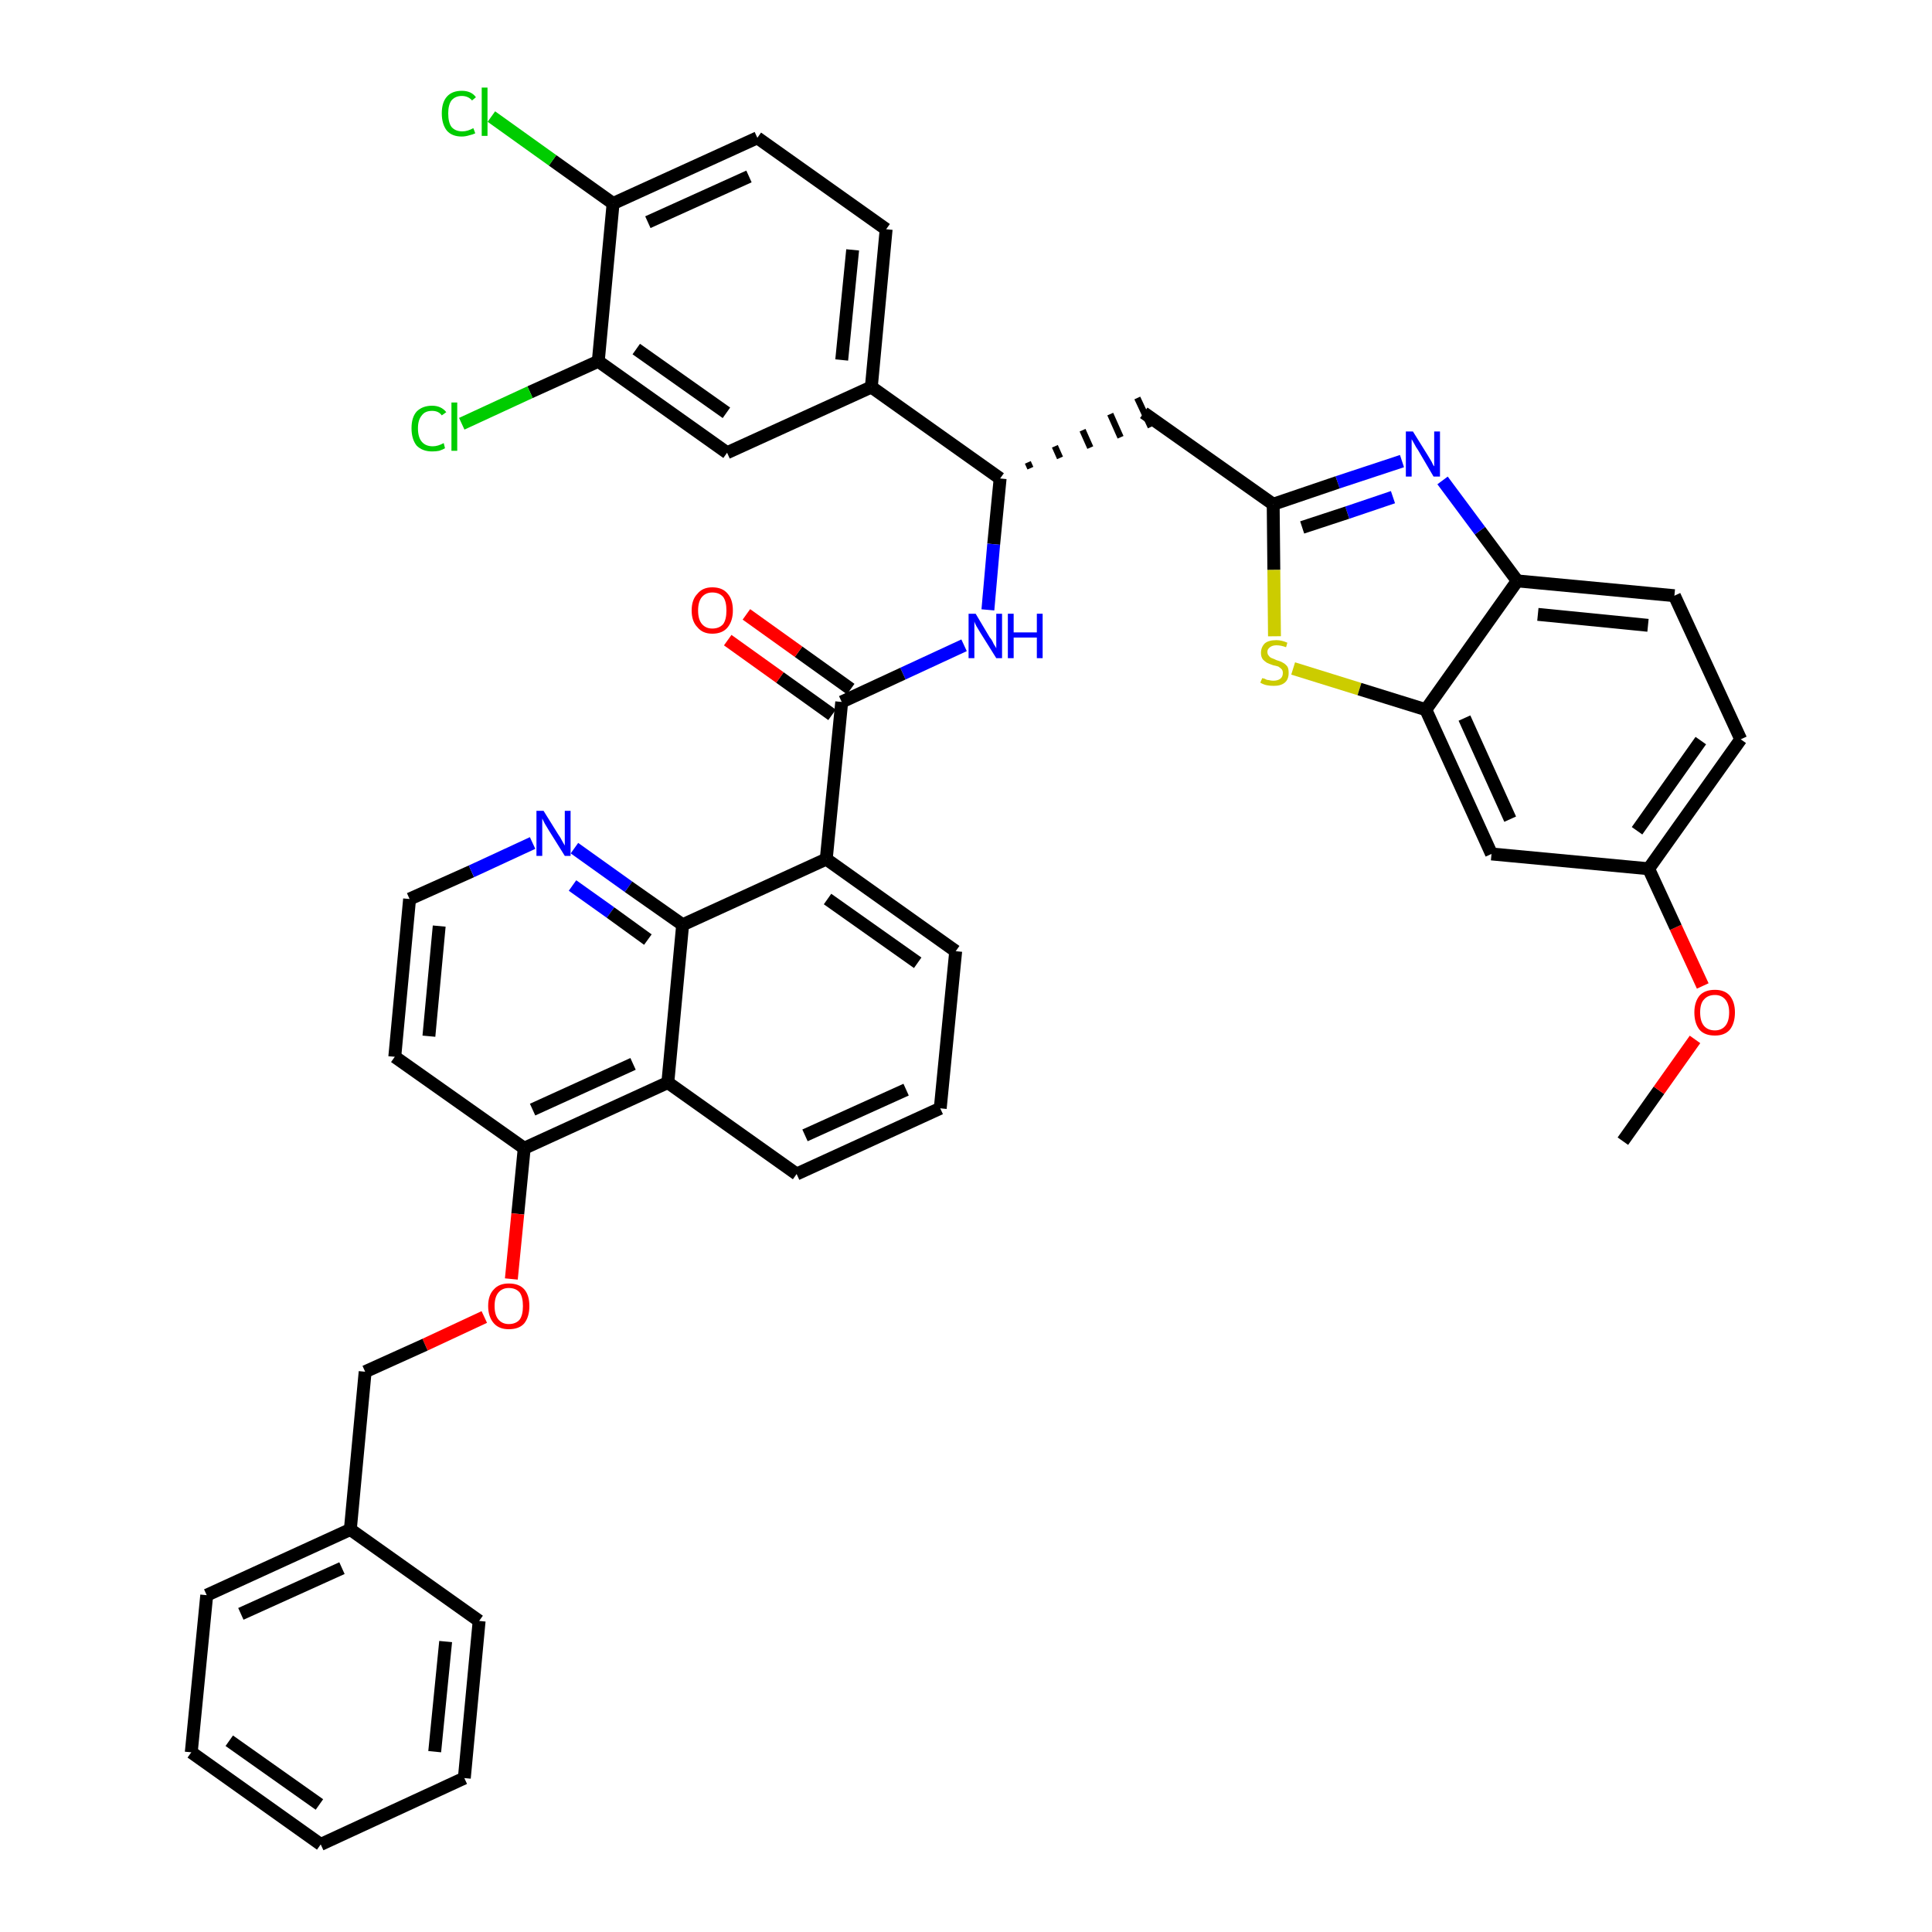 <?xml version='1.0' encoding='iso-8859-1'?>
<svg version='1.1' baseProfile='full'
              xmlns='http://www.w3.org/2000/svg'
                      xmlns:rdkit='http://www.rdkit.org/xml'
                      xmlns:xlink='http://www.w3.org/1999/xlink'
                  xml:space='preserve'
width='300px' height='300px' viewBox='0 0 300 300'>
<!-- END OF HEADER -->
<path class='bond-0 atom-0 atom-1' d='M 252.0,177.2 L 257.6,169.3' style='fill:none;fill-rule:evenodd;stroke:#000000;stroke-width:2.0px;stroke-linecap:butt;stroke-linejoin:miter;stroke-opacity:1' />
<path class='bond-0 atom-0 atom-1' d='M 257.6,169.3 L 263.2,161.4' style='fill:none;fill-rule:evenodd;stroke:#FF0000;stroke-width:2.0px;stroke-linecap:butt;stroke-linejoin:miter;stroke-opacity:1' />
<path class='bond-1 atom-1 atom-2' d='M 264.4,153.1 L 260.2,144.0' style='fill:none;fill-rule:evenodd;stroke:#FF0000;stroke-width:2.0px;stroke-linecap:butt;stroke-linejoin:miter;stroke-opacity:1' />
<path class='bond-1 atom-1 atom-2' d='M 260.2,144.0 L 256.0,134.9' style='fill:none;fill-rule:evenodd;stroke:#000000;stroke-width:2.0px;stroke-linecap:butt;stroke-linejoin:miter;stroke-opacity:1' />
<path class='bond-2 atom-2 atom-3' d='M 256.0,134.9 L 270.3,114.8' style='fill:none;fill-rule:evenodd;stroke:#000000;stroke-width:2.0px;stroke-linecap:butt;stroke-linejoin:miter;stroke-opacity:1' />
<path class='bond-2 atom-2 atom-3' d='M 254.2,129.0 L 264.1,115.0' style='fill:none;fill-rule:evenodd;stroke:#000000;stroke-width:2.0px;stroke-linecap:butt;stroke-linejoin:miter;stroke-opacity:1' />
<path class='bond-41 atom-41 atom-2' d='M 231.6,132.6 L 256.0,134.9' style='fill:none;fill-rule:evenodd;stroke:#000000;stroke-width:2.0px;stroke-linecap:butt;stroke-linejoin:miter;stroke-opacity:1' />
<path class='bond-3 atom-3 atom-4' d='M 270.3,114.8 L 260.0,92.5' style='fill:none;fill-rule:evenodd;stroke:#000000;stroke-width:2.0px;stroke-linecap:butt;stroke-linejoin:miter;stroke-opacity:1' />
<path class='bond-4 atom-4 atom-5' d='M 260.0,92.5 L 235.6,90.2' style='fill:none;fill-rule:evenodd;stroke:#000000;stroke-width:2.0px;stroke-linecap:butt;stroke-linejoin:miter;stroke-opacity:1' />
<path class='bond-4 atom-4 atom-5' d='M 255.9,97.1 L 238.8,95.4' style='fill:none;fill-rule:evenodd;stroke:#000000;stroke-width:2.0px;stroke-linecap:butt;stroke-linejoin:miter;stroke-opacity:1' />
<path class='bond-5 atom-5 atom-6' d='M 235.6,90.2 L 229.8,82.4' style='fill:none;fill-rule:evenodd;stroke:#000000;stroke-width:2.0px;stroke-linecap:butt;stroke-linejoin:miter;stroke-opacity:1' />
<path class='bond-5 atom-5 atom-6' d='M 229.8,82.4 L 224.0,74.6' style='fill:none;fill-rule:evenodd;stroke:#0000FF;stroke-width:2.0px;stroke-linecap:butt;stroke-linejoin:miter;stroke-opacity:1' />
<path class='bond-42 atom-40 atom-5' d='M 221.4,110.2 L 235.6,90.2' style='fill:none;fill-rule:evenodd;stroke:#000000;stroke-width:2.0px;stroke-linecap:butt;stroke-linejoin:miter;stroke-opacity:1' />
<path class='bond-6 atom-6 atom-7' d='M 217.7,71.6 L 207.7,74.9' style='fill:none;fill-rule:evenodd;stroke:#0000FF;stroke-width:2.0px;stroke-linecap:butt;stroke-linejoin:miter;stroke-opacity:1' />
<path class='bond-6 atom-6 atom-7' d='M 207.7,74.9 L 197.7,78.3' style='fill:none;fill-rule:evenodd;stroke:#000000;stroke-width:2.0px;stroke-linecap:butt;stroke-linejoin:miter;stroke-opacity:1' />
<path class='bond-6 atom-6 atom-7' d='M 216.3,77.2 L 209.2,79.6' style='fill:none;fill-rule:evenodd;stroke:#0000FF;stroke-width:2.0px;stroke-linecap:butt;stroke-linejoin:miter;stroke-opacity:1' />
<path class='bond-6 atom-6 atom-7' d='M 209.2,79.6 L 202.2,81.9' style='fill:none;fill-rule:evenodd;stroke:#000000;stroke-width:2.0px;stroke-linecap:butt;stroke-linejoin:miter;stroke-opacity:1' />
<path class='bond-7 atom-7 atom-8' d='M 197.7,78.3 L 177.6,64.1' style='fill:none;fill-rule:evenodd;stroke:#000000;stroke-width:2.0px;stroke-linecap:butt;stroke-linejoin:miter;stroke-opacity:1' />
<path class='bond-38 atom-7 atom-39' d='M 197.7,78.3 L 197.8,88.5' style='fill:none;fill-rule:evenodd;stroke:#000000;stroke-width:2.0px;stroke-linecap:butt;stroke-linejoin:miter;stroke-opacity:1' />
<path class='bond-38 atom-7 atom-39' d='M 197.8,88.5 L 197.9,98.8' style='fill:none;fill-rule:evenodd;stroke:#CCCC00;stroke-width:2.0px;stroke-linecap:butt;stroke-linejoin:miter;stroke-opacity:1' />
<path class='bond-8 atom-9 atom-8' d='M 160.0,72.7 L 159.6,71.8' style='fill:none;fill-rule:evenodd;stroke:#000000;stroke-width:1.0px;stroke-linecap:butt;stroke-linejoin:miter;stroke-opacity:1' />
<path class='bond-8 atom-9 atom-8' d='M 164.6,71.1 L 163.8,69.3' style='fill:none;fill-rule:evenodd;stroke:#000000;stroke-width:1.0px;stroke-linecap:butt;stroke-linejoin:miter;stroke-opacity:1' />
<path class='bond-8 atom-9 atom-8' d='M 169.3,69.5 L 168.1,66.8' style='fill:none;fill-rule:evenodd;stroke:#000000;stroke-width:1.0px;stroke-linecap:butt;stroke-linejoin:miter;stroke-opacity:1' />
<path class='bond-8 atom-9 atom-8' d='M 174.0,67.9 L 172.4,64.3' style='fill:none;fill-rule:evenodd;stroke:#000000;stroke-width:1.0px;stroke-linecap:butt;stroke-linejoin:miter;stroke-opacity:1' />
<path class='bond-8 atom-9 atom-8' d='M 178.7,66.3 L 176.6,61.8' style='fill:none;fill-rule:evenodd;stroke:#000000;stroke-width:1.0px;stroke-linecap:butt;stroke-linejoin:miter;stroke-opacity:1' />
<path class='bond-9 atom-9 atom-10' d='M 155.3,74.3 L 154.3,84.5' style='fill:none;fill-rule:evenodd;stroke:#000000;stroke-width:2.0px;stroke-linecap:butt;stroke-linejoin:miter;stroke-opacity:1' />
<path class='bond-9 atom-9 atom-10' d='M 154.3,84.5 L 153.4,94.7' style='fill:none;fill-rule:evenodd;stroke:#0000FF;stroke-width:2.0px;stroke-linecap:butt;stroke-linejoin:miter;stroke-opacity:1' />
<path class='bond-30 atom-9 atom-31' d='M 155.3,74.3 L 135.3,60.1' style='fill:none;fill-rule:evenodd;stroke:#000000;stroke-width:2.0px;stroke-linecap:butt;stroke-linejoin:miter;stroke-opacity:1' />
<path class='bond-10 atom-10 atom-11' d='M 149.7,100.2 L 140.2,104.6' style='fill:none;fill-rule:evenodd;stroke:#0000FF;stroke-width:2.0px;stroke-linecap:butt;stroke-linejoin:miter;stroke-opacity:1' />
<path class='bond-10 atom-10 atom-11' d='M 140.2,104.6 L 130.7,109.0' style='fill:none;fill-rule:evenodd;stroke:#000000;stroke-width:2.0px;stroke-linecap:butt;stroke-linejoin:miter;stroke-opacity:1' />
<path class='bond-11 atom-11 atom-12' d='M 132.1,107.0 L 124.0,101.2' style='fill:none;fill-rule:evenodd;stroke:#000000;stroke-width:2.0px;stroke-linecap:butt;stroke-linejoin:miter;stroke-opacity:1' />
<path class='bond-11 atom-11 atom-12' d='M 124.0,101.2 L 115.9,95.4' style='fill:none;fill-rule:evenodd;stroke:#FF0000;stroke-width:2.0px;stroke-linecap:butt;stroke-linejoin:miter;stroke-opacity:1' />
<path class='bond-11 atom-11 atom-12' d='M 129.2,111.0 L 121.1,105.2' style='fill:none;fill-rule:evenodd;stroke:#000000;stroke-width:2.0px;stroke-linecap:butt;stroke-linejoin:miter;stroke-opacity:1' />
<path class='bond-11 atom-11 atom-12' d='M 121.1,105.2 L 113.0,99.4' style='fill:none;fill-rule:evenodd;stroke:#FF0000;stroke-width:2.0px;stroke-linecap:butt;stroke-linejoin:miter;stroke-opacity:1' />
<path class='bond-12 atom-11 atom-13' d='M 130.7,109.0 L 128.3,133.4' style='fill:none;fill-rule:evenodd;stroke:#000000;stroke-width:2.0px;stroke-linecap:butt;stroke-linejoin:miter;stroke-opacity:1' />
<path class='bond-13 atom-13 atom-14' d='M 128.3,133.4 L 148.4,147.7' style='fill:none;fill-rule:evenodd;stroke:#000000;stroke-width:2.0px;stroke-linecap:butt;stroke-linejoin:miter;stroke-opacity:1' />
<path class='bond-13 atom-13 atom-14' d='M 128.5,139.6 L 142.5,149.5' style='fill:none;fill-rule:evenodd;stroke:#000000;stroke-width:2.0px;stroke-linecap:butt;stroke-linejoin:miter;stroke-opacity:1' />
<path class='bond-43 atom-30 atom-13' d='M 106.0,143.6 L 128.3,133.4' style='fill:none;fill-rule:evenodd;stroke:#000000;stroke-width:2.0px;stroke-linecap:butt;stroke-linejoin:miter;stroke-opacity:1' />
<path class='bond-14 atom-14 atom-15' d='M 148.4,147.7 L 146.0,172.1' style='fill:none;fill-rule:evenodd;stroke:#000000;stroke-width:2.0px;stroke-linecap:butt;stroke-linejoin:miter;stroke-opacity:1' />
<path class='bond-15 atom-15 atom-16' d='M 146.0,172.1 L 123.7,182.3' style='fill:none;fill-rule:evenodd;stroke:#000000;stroke-width:2.0px;stroke-linecap:butt;stroke-linejoin:miter;stroke-opacity:1' />
<path class='bond-15 atom-15 atom-16' d='M 140.7,169.2 L 125.0,176.3' style='fill:none;fill-rule:evenodd;stroke:#000000;stroke-width:2.0px;stroke-linecap:butt;stroke-linejoin:miter;stroke-opacity:1' />
<path class='bond-16 atom-16 atom-17' d='M 123.7,182.3 L 103.7,168.1' style='fill:none;fill-rule:evenodd;stroke:#000000;stroke-width:2.0px;stroke-linecap:butt;stroke-linejoin:miter;stroke-opacity:1' />
<path class='bond-17 atom-17 atom-18' d='M 103.7,168.1 L 81.4,178.3' style='fill:none;fill-rule:evenodd;stroke:#000000;stroke-width:2.0px;stroke-linecap:butt;stroke-linejoin:miter;stroke-opacity:1' />
<path class='bond-17 atom-17 atom-18' d='M 98.3,165.2 L 82.7,172.3' style='fill:none;fill-rule:evenodd;stroke:#000000;stroke-width:2.0px;stroke-linecap:butt;stroke-linejoin:miter;stroke-opacity:1' />
<path class='bond-45 atom-30 atom-17' d='M 106.0,143.6 L 103.7,168.1' style='fill:none;fill-rule:evenodd;stroke:#000000;stroke-width:2.0px;stroke-linecap:butt;stroke-linejoin:miter;stroke-opacity:1' />
<path class='bond-18 atom-18 atom-19' d='M 81.4,178.3 L 80.4,188.5' style='fill:none;fill-rule:evenodd;stroke:#000000;stroke-width:2.0px;stroke-linecap:butt;stroke-linejoin:miter;stroke-opacity:1' />
<path class='bond-18 atom-18 atom-19' d='M 80.4,188.5 L 79.4,198.6' style='fill:none;fill-rule:evenodd;stroke:#FF0000;stroke-width:2.0px;stroke-linecap:butt;stroke-linejoin:miter;stroke-opacity:1' />
<path class='bond-26 atom-18 atom-27' d='M 81.4,178.3 L 61.3,164.1' style='fill:none;fill-rule:evenodd;stroke:#000000;stroke-width:2.0px;stroke-linecap:butt;stroke-linejoin:miter;stroke-opacity:1' />
<path class='bond-19 atom-19 atom-20' d='M 75.2,204.5 L 66.0,208.8' style='fill:none;fill-rule:evenodd;stroke:#FF0000;stroke-width:2.0px;stroke-linecap:butt;stroke-linejoin:miter;stroke-opacity:1' />
<path class='bond-19 atom-19 atom-20' d='M 66.0,208.8 L 56.7,213.0' style='fill:none;fill-rule:evenodd;stroke:#000000;stroke-width:2.0px;stroke-linecap:butt;stroke-linejoin:miter;stroke-opacity:1' />
<path class='bond-20 atom-20 atom-21' d='M 56.7,213.0 L 54.4,237.5' style='fill:none;fill-rule:evenodd;stroke:#000000;stroke-width:2.0px;stroke-linecap:butt;stroke-linejoin:miter;stroke-opacity:1' />
<path class='bond-21 atom-21 atom-22' d='M 54.4,237.5 L 32.1,247.7' style='fill:none;fill-rule:evenodd;stroke:#000000;stroke-width:2.0px;stroke-linecap:butt;stroke-linejoin:miter;stroke-opacity:1' />
<path class='bond-21 atom-21 atom-22' d='M 53.1,243.5 L 37.4,250.6' style='fill:none;fill-rule:evenodd;stroke:#000000;stroke-width:2.0px;stroke-linecap:butt;stroke-linejoin:miter;stroke-opacity:1' />
<path class='bond-46 atom-26 atom-21' d='M 74.4,251.7 L 54.4,237.5' style='fill:none;fill-rule:evenodd;stroke:#000000;stroke-width:2.0px;stroke-linecap:butt;stroke-linejoin:miter;stroke-opacity:1' />
<path class='bond-22 atom-22 atom-23' d='M 32.1,247.7 L 29.7,272.1' style='fill:none;fill-rule:evenodd;stroke:#000000;stroke-width:2.0px;stroke-linecap:butt;stroke-linejoin:miter;stroke-opacity:1' />
<path class='bond-23 atom-23 atom-24' d='M 29.7,272.1 L 49.8,286.4' style='fill:none;fill-rule:evenodd;stroke:#000000;stroke-width:2.0px;stroke-linecap:butt;stroke-linejoin:miter;stroke-opacity:1' />
<path class='bond-23 atom-23 atom-24' d='M 35.6,270.3 L 49.6,280.2' style='fill:none;fill-rule:evenodd;stroke:#000000;stroke-width:2.0px;stroke-linecap:butt;stroke-linejoin:miter;stroke-opacity:1' />
<path class='bond-24 atom-24 atom-25' d='M 49.8,286.4 L 72.1,276.1' style='fill:none;fill-rule:evenodd;stroke:#000000;stroke-width:2.0px;stroke-linecap:butt;stroke-linejoin:miter;stroke-opacity:1' />
<path class='bond-25 atom-25 atom-26' d='M 72.1,276.1 L 74.4,251.7' style='fill:none;fill-rule:evenodd;stroke:#000000;stroke-width:2.0px;stroke-linecap:butt;stroke-linejoin:miter;stroke-opacity:1' />
<path class='bond-25 atom-25 atom-26' d='M 67.5,272.0 L 69.2,254.9' style='fill:none;fill-rule:evenodd;stroke:#000000;stroke-width:2.0px;stroke-linecap:butt;stroke-linejoin:miter;stroke-opacity:1' />
<path class='bond-27 atom-27 atom-28' d='M 61.3,164.1 L 63.6,139.6' style='fill:none;fill-rule:evenodd;stroke:#000000;stroke-width:2.0px;stroke-linecap:butt;stroke-linejoin:miter;stroke-opacity:1' />
<path class='bond-27 atom-27 atom-28' d='M 66.6,160.9 L 68.2,143.8' style='fill:none;fill-rule:evenodd;stroke:#000000;stroke-width:2.0px;stroke-linecap:butt;stroke-linejoin:miter;stroke-opacity:1' />
<path class='bond-28 atom-28 atom-29' d='M 63.6,139.6 L 73.2,135.3' style='fill:none;fill-rule:evenodd;stroke:#000000;stroke-width:2.0px;stroke-linecap:butt;stroke-linejoin:miter;stroke-opacity:1' />
<path class='bond-28 atom-28 atom-29' d='M 73.2,135.3 L 82.7,130.9' style='fill:none;fill-rule:evenodd;stroke:#0000FF;stroke-width:2.0px;stroke-linecap:butt;stroke-linejoin:miter;stroke-opacity:1' />
<path class='bond-29 atom-29 atom-30' d='M 89.2,131.7 L 97.6,137.7' style='fill:none;fill-rule:evenodd;stroke:#0000FF;stroke-width:2.0px;stroke-linecap:butt;stroke-linejoin:miter;stroke-opacity:1' />
<path class='bond-29 atom-29 atom-30' d='M 97.6,137.7 L 106.0,143.6' style='fill:none;fill-rule:evenodd;stroke:#000000;stroke-width:2.0px;stroke-linecap:butt;stroke-linejoin:miter;stroke-opacity:1' />
<path class='bond-29 atom-29 atom-30' d='M 88.9,137.5 L 94.8,141.7' style='fill:none;fill-rule:evenodd;stroke:#0000FF;stroke-width:2.0px;stroke-linecap:butt;stroke-linejoin:miter;stroke-opacity:1' />
<path class='bond-29 atom-29 atom-30' d='M 94.8,141.7 L 100.6,145.9' style='fill:none;fill-rule:evenodd;stroke:#000000;stroke-width:2.0px;stroke-linecap:butt;stroke-linejoin:miter;stroke-opacity:1' />
<path class='bond-31 atom-31 atom-32' d='M 135.3,60.1 L 137.6,35.6' style='fill:none;fill-rule:evenodd;stroke:#000000;stroke-width:2.0px;stroke-linecap:butt;stroke-linejoin:miter;stroke-opacity:1' />
<path class='bond-31 atom-31 atom-32' d='M 130.7,55.9 L 132.4,38.8' style='fill:none;fill-rule:evenodd;stroke:#000000;stroke-width:2.0px;stroke-linecap:butt;stroke-linejoin:miter;stroke-opacity:1' />
<path class='bond-44 atom-38 atom-31' d='M 112.9,70.3 L 135.3,60.1' style='fill:none;fill-rule:evenodd;stroke:#000000;stroke-width:2.0px;stroke-linecap:butt;stroke-linejoin:miter;stroke-opacity:1' />
<path class='bond-32 atom-32 atom-33' d='M 137.6,35.6 L 117.6,21.4' style='fill:none;fill-rule:evenodd;stroke:#000000;stroke-width:2.0px;stroke-linecap:butt;stroke-linejoin:miter;stroke-opacity:1' />
<path class='bond-33 atom-33 atom-34' d='M 117.6,21.4 L 95.2,31.6' style='fill:none;fill-rule:evenodd;stroke:#000000;stroke-width:2.0px;stroke-linecap:butt;stroke-linejoin:miter;stroke-opacity:1' />
<path class='bond-33 atom-33 atom-34' d='M 116.3,27.4 L 100.6,34.5' style='fill:none;fill-rule:evenodd;stroke:#000000;stroke-width:2.0px;stroke-linecap:butt;stroke-linejoin:miter;stroke-opacity:1' />
<path class='bond-34 atom-34 atom-35' d='M 95.2,31.6 L 85.8,24.9' style='fill:none;fill-rule:evenodd;stroke:#000000;stroke-width:2.0px;stroke-linecap:butt;stroke-linejoin:miter;stroke-opacity:1' />
<path class='bond-34 atom-34 atom-35' d='M 85.8,24.9 L 76.3,18.1' style='fill:none;fill-rule:evenodd;stroke:#00CC00;stroke-width:2.0px;stroke-linecap:butt;stroke-linejoin:miter;stroke-opacity:1' />
<path class='bond-35 atom-34 atom-36' d='M 95.2,31.6 L 92.9,56.1' style='fill:none;fill-rule:evenodd;stroke:#000000;stroke-width:2.0px;stroke-linecap:butt;stroke-linejoin:miter;stroke-opacity:1' />
<path class='bond-36 atom-36 atom-37' d='M 92.9,56.1 L 82.3,60.9' style='fill:none;fill-rule:evenodd;stroke:#000000;stroke-width:2.0px;stroke-linecap:butt;stroke-linejoin:miter;stroke-opacity:1' />
<path class='bond-36 atom-36 atom-37' d='M 82.3,60.9 L 71.7,65.8' style='fill:none;fill-rule:evenodd;stroke:#00CC00;stroke-width:2.0px;stroke-linecap:butt;stroke-linejoin:miter;stroke-opacity:1' />
<path class='bond-37 atom-36 atom-38' d='M 92.9,56.1 L 112.9,70.3' style='fill:none;fill-rule:evenodd;stroke:#000000;stroke-width:2.0px;stroke-linecap:butt;stroke-linejoin:miter;stroke-opacity:1' />
<path class='bond-37 atom-36 atom-38' d='M 98.8,54.2 L 112.8,64.1' style='fill:none;fill-rule:evenodd;stroke:#000000;stroke-width:2.0px;stroke-linecap:butt;stroke-linejoin:miter;stroke-opacity:1' />
<path class='bond-39 atom-39 atom-40' d='M 200.8,103.8 L 211.1,107.0' style='fill:none;fill-rule:evenodd;stroke:#CCCC00;stroke-width:2.0px;stroke-linecap:butt;stroke-linejoin:miter;stroke-opacity:1' />
<path class='bond-39 atom-39 atom-40' d='M 211.1,107.0 L 221.4,110.2' style='fill:none;fill-rule:evenodd;stroke:#000000;stroke-width:2.0px;stroke-linecap:butt;stroke-linejoin:miter;stroke-opacity:1' />
<path class='bond-40 atom-40 atom-41' d='M 221.4,110.2 L 231.6,132.6' style='fill:none;fill-rule:evenodd;stroke:#000000;stroke-width:2.0px;stroke-linecap:butt;stroke-linejoin:miter;stroke-opacity:1' />
<path class='bond-40 atom-40 atom-41' d='M 227.4,111.5 L 234.5,127.2' style='fill:none;fill-rule:evenodd;stroke:#000000;stroke-width:2.0px;stroke-linecap:butt;stroke-linejoin:miter;stroke-opacity:1' />
<path  class='atom-1' d='M 263.1 157.2
Q 263.1 155.6, 263.9 154.6
Q 264.7 153.7, 266.3 153.7
Q 267.8 153.7, 268.6 154.6
Q 269.4 155.6, 269.4 157.2
Q 269.4 158.9, 268.6 159.9
Q 267.8 160.8, 266.3 160.8
Q 264.7 160.8, 263.9 159.9
Q 263.1 158.9, 263.1 157.2
M 266.3 160.0
Q 267.3 160.0, 267.9 159.3
Q 268.5 158.6, 268.5 157.2
Q 268.5 155.9, 267.9 155.2
Q 267.3 154.5, 266.3 154.5
Q 265.2 154.5, 264.6 155.2
Q 264.0 155.8, 264.0 157.2
Q 264.0 158.6, 264.6 159.3
Q 265.2 160.0, 266.3 160.0
' fill='#FF0000'/>
<path  class='atom-6' d='M 219.4 67.0
L 221.7 70.7
Q 221.9 71.0, 222.3 71.7
Q 222.6 72.4, 222.7 72.4
L 222.7 67.0
L 223.6 67.0
L 223.6 74.0
L 222.6 74.0
L 220.2 69.9
Q 219.9 69.5, 219.6 68.9
Q 219.3 68.4, 219.2 68.2
L 219.2 74.0
L 218.3 74.0
L 218.3 67.0
L 219.4 67.0
' fill='#0000FF'/>
<path  class='atom-10' d='M 151.5 95.3
L 153.7 99.0
Q 154.0 99.3, 154.3 100.0
Q 154.7 100.6, 154.7 100.7
L 154.7 95.3
L 155.6 95.3
L 155.6 102.2
L 154.7 102.2
L 152.2 98.2
Q 151.9 97.7, 151.6 97.2
Q 151.3 96.6, 151.3 96.5
L 151.3 102.2
L 150.4 102.2
L 150.4 95.3
L 151.5 95.3
' fill='#0000FF'/>
<path  class='atom-10' d='M 156.5 95.3
L 157.4 95.3
L 157.4 98.2
L 161.0 98.2
L 161.0 95.3
L 161.9 95.3
L 161.9 102.2
L 161.0 102.2
L 161.0 99.0
L 157.4 99.0
L 157.4 102.2
L 156.5 102.2
L 156.5 95.3
' fill='#0000FF'/>
<path  class='atom-12' d='M 107.4 94.8
Q 107.4 93.1, 108.3 92.2
Q 109.1 91.2, 110.6 91.2
Q 112.2 91.2, 113.0 92.2
Q 113.8 93.1, 113.8 94.8
Q 113.8 96.4, 113.0 97.4
Q 112.2 98.4, 110.6 98.4
Q 109.1 98.4, 108.3 97.4
Q 107.4 96.5, 107.4 94.8
M 110.6 97.6
Q 111.7 97.6, 112.3 96.9
Q 112.8 96.2, 112.8 94.8
Q 112.8 93.4, 112.3 92.7
Q 111.7 92.0, 110.6 92.0
Q 109.6 92.0, 109.0 92.7
Q 108.4 93.4, 108.4 94.8
Q 108.4 96.2, 109.0 96.9
Q 109.6 97.6, 110.6 97.6
' fill='#FF0000'/>
<path  class='atom-19' d='M 75.8 202.8
Q 75.8 201.1, 76.7 200.2
Q 77.5 199.3, 79.0 199.3
Q 80.6 199.3, 81.4 200.2
Q 82.2 201.1, 82.2 202.8
Q 82.2 204.5, 81.4 205.5
Q 80.6 206.4, 79.0 206.4
Q 77.5 206.4, 76.7 205.5
Q 75.8 204.5, 75.8 202.8
M 79.0 205.6
Q 80.1 205.6, 80.7 204.9
Q 81.2 204.2, 81.2 202.8
Q 81.2 201.4, 80.7 200.7
Q 80.1 200.0, 79.0 200.0
Q 78.0 200.0, 77.4 200.7
Q 76.8 201.4, 76.8 202.8
Q 76.8 204.2, 77.4 204.9
Q 78.0 205.6, 79.0 205.6
' fill='#FF0000'/>
<path  class='atom-29' d='M 84.4 125.9
L 86.7 129.6
Q 87.0 130.0, 87.3 130.6
Q 87.7 131.3, 87.7 131.3
L 87.7 125.9
L 88.6 125.9
L 88.6 132.9
L 87.7 132.9
L 85.2 128.9
Q 84.9 128.4, 84.6 127.9
Q 84.3 127.3, 84.2 127.1
L 84.2 132.9
L 83.3 132.9
L 83.3 125.9
L 84.4 125.9
' fill='#0000FF'/>
<path  class='atom-35' d='M 68.6 17.6
Q 68.6 15.9, 69.4 15.0
Q 70.2 14.1, 71.7 14.1
Q 73.2 14.1, 73.9 15.1
L 73.3 15.6
Q 72.7 14.9, 71.7 14.9
Q 70.7 14.9, 70.1 15.6
Q 69.6 16.3, 69.6 17.6
Q 69.6 19.0, 70.1 19.7
Q 70.7 20.4, 71.8 20.4
Q 72.6 20.4, 73.5 19.9
L 73.8 20.7
Q 73.4 20.9, 72.9 21.0
Q 72.3 21.2, 71.7 21.2
Q 70.2 21.2, 69.4 20.3
Q 68.6 19.3, 68.6 17.6
' fill='#00CC00'/>
<path  class='atom-35' d='M 74.8 13.6
L 75.7 13.6
L 75.7 21.1
L 74.8 21.1
L 74.8 13.6
' fill='#00CC00'/>
<path  class='atom-37' d='M 63.9 66.5
Q 63.9 64.8, 64.7 63.9
Q 65.6 63.0, 67.1 63.0
Q 68.5 63.0, 69.3 64.0
L 68.6 64.5
Q 68.1 63.8, 67.1 63.8
Q 66.0 63.8, 65.5 64.5
Q 64.9 65.2, 64.9 66.5
Q 64.9 67.9, 65.5 68.6
Q 66.1 69.3, 67.2 69.3
Q 68.0 69.3, 68.9 68.8
L 69.1 69.6
Q 68.8 69.8, 68.2 70.0
Q 67.7 70.1, 67.1 70.1
Q 65.6 70.1, 64.7 69.2
Q 63.9 68.2, 63.9 66.5
' fill='#00CC00'/>
<path  class='atom-37' d='M 70.1 62.5
L 71.0 62.5
L 71.0 70.0
L 70.1 70.0
L 70.1 62.5
' fill='#00CC00'/>
<path  class='atom-39' d='M 196.0 105.3
Q 196.0 105.3, 196.4 105.4
Q 196.7 105.6, 197.0 105.6
Q 197.4 105.7, 197.7 105.7
Q 198.4 105.7, 198.8 105.4
Q 199.2 105.1, 199.2 104.5
Q 199.2 104.1, 199.0 103.9
Q 198.8 103.7, 198.5 103.5
Q 198.2 103.4, 197.7 103.3
Q 197.1 103.1, 196.7 102.9
Q 196.4 102.7, 196.1 102.4
Q 195.8 102.0, 195.8 101.4
Q 195.8 100.5, 196.4 99.9
Q 197.0 99.4, 198.2 99.4
Q 199.0 99.4, 199.9 99.8
L 199.7 100.5
Q 198.9 100.2, 198.2 100.2
Q 197.6 100.2, 197.2 100.5
Q 196.8 100.8, 196.8 101.2
Q 196.8 101.6, 197.0 101.8
Q 197.2 102.1, 197.5 102.2
Q 197.8 102.3, 198.2 102.5
Q 198.9 102.7, 199.2 102.9
Q 199.6 103.1, 199.9 103.5
Q 200.1 103.8, 200.1 104.5
Q 200.1 105.5, 199.5 106.0
Q 198.9 106.5, 197.8 106.5
Q 197.2 106.5, 196.7 106.4
Q 196.2 106.3, 195.7 106.0
L 196.0 105.3
' fill='#CCCC00'/>
</svg>
